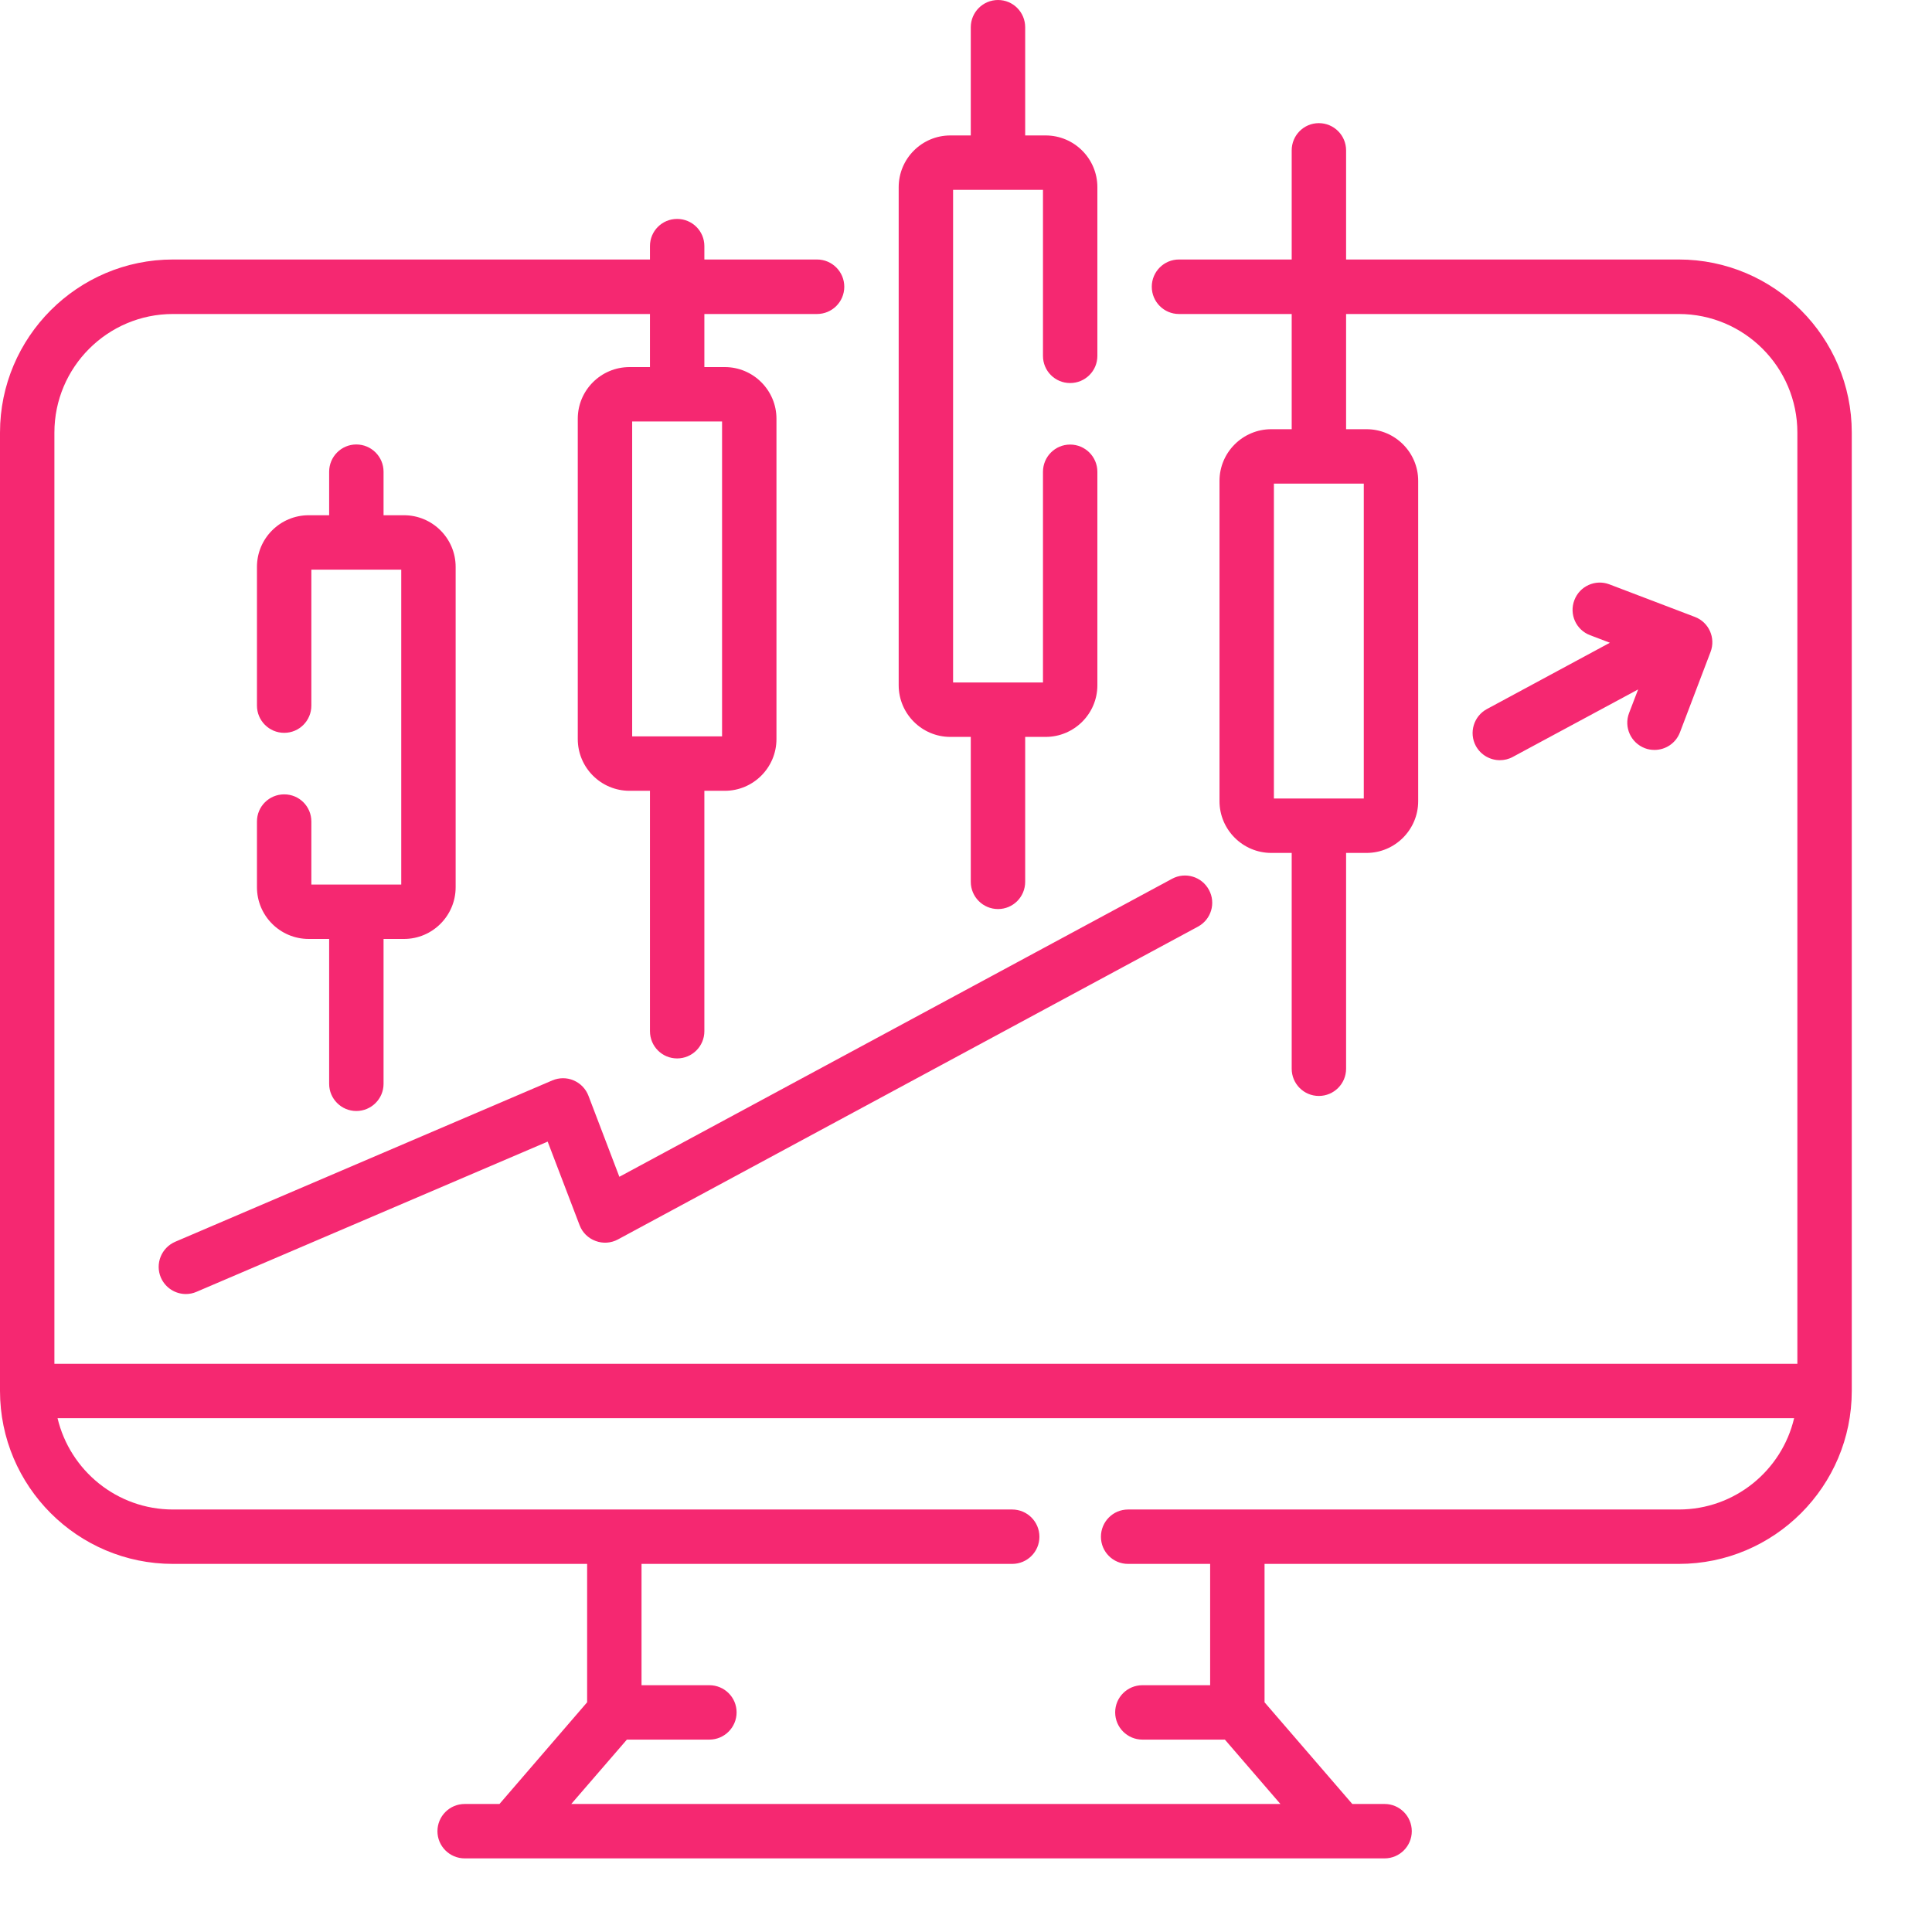 <svg width="19" height="19" viewBox="0 0 19 19" fill="none" xmlns="http://www.w3.org/2000/svg">
  <path d="M16.51 2.552H13.238V1.479C13.238 1.331 13.118 1.211 12.97 1.211C12.822 1.211 12.703 1.331 12.703 1.479V2.552H11.594C11.447 2.552 11.327 2.672 11.327 2.82C11.327 2.968 11.447 3.088 11.594 3.088H12.703V4.221H12.502C12.222 4.221 11.993 4.449 11.993 4.729V7.879C11.993 8.159 12.222 8.388 12.502 8.388H12.703V10.51C12.703 10.658 12.822 10.778 12.97 10.778C13.118 10.778 13.238 10.658 13.238 10.51V8.388H13.439C13.719 8.388 13.947 8.159 13.947 7.879V4.729C13.947 4.449 13.719 4.221 13.439 4.221H13.238V3.088H16.51C17.152 3.088 17.676 3.611 17.676 4.254V13.412H0.535V4.254C0.535 3.611 1.058 3.088 1.701 3.088H6.392V3.61H6.191C5.91 3.61 5.682 3.838 5.682 4.118V7.268C5.682 7.549 5.91 7.777 6.191 7.777H6.392V10.141C6.392 10.289 6.511 10.409 6.659 10.409C6.807 10.409 6.927 10.289 6.927 10.141V7.777H7.128C7.408 7.777 7.636 7.549 7.636 7.268V4.118C7.636 3.838 7.408 3.61 7.128 3.61H6.927V3.088H8.035C8.183 3.088 8.303 2.968 8.303 2.82C8.303 2.672 8.183 2.552 8.035 2.552H6.927V2.42C6.927 2.272 6.807 2.153 6.659 2.153C6.511 2.153 6.392 2.272 6.392 2.42V2.552H1.701C0.763 2.552 0 3.316 0 4.254V13.679C0 14.617 0.763 15.38 1.701 15.38H5.774V16.741L4.912 17.741H4.57C4.422 17.741 4.302 17.861 4.302 18.009C4.302 18.156 4.422 18.276 4.57 18.276H13.617C13.764 18.276 13.884 18.156 13.884 18.009C13.884 17.861 13.764 17.741 13.617 17.741H13.299L12.436 16.741V15.38H16.51C17.448 15.38 18.211 14.617 18.211 13.679V4.254C18.211 3.316 17.448 2.552 16.51 2.552ZM13.412 7.853H12.528V4.756H13.412V7.853H13.412ZM7.101 7.242H6.217V4.145H7.101V7.242ZM16.51 14.845H11.094C10.946 14.845 10.827 14.965 10.827 15.113C10.827 15.261 10.946 15.38 11.094 15.38H11.901V16.573H11.235C11.087 16.573 10.967 16.692 10.967 16.84C10.967 16.988 11.087 17.108 11.235 17.108H12.046L12.592 17.741H5.618L6.165 17.108H6.976C7.124 17.108 7.244 16.988 7.244 16.84C7.244 16.692 7.124 16.573 6.976 16.573H6.309V15.38H9.954C10.102 15.38 10.222 15.261 10.222 15.113C10.222 14.965 10.102 14.845 9.954 14.845H1.701C1.15 14.845 0.688 14.461 0.566 13.947H17.644C17.523 14.461 17.061 14.845 16.51 14.845Z" fill="#F52871" />
  <path d="M2.795 7.812C2.647 7.812 2.527 7.931 2.527 8.079V8.725C2.527 9.006 2.755 9.234 3.036 9.234H3.237V10.659C3.237 10.806 3.357 10.926 3.504 10.926C3.652 10.926 3.772 10.806 3.772 10.659V9.234H3.973C4.253 9.234 4.481 9.006 4.481 8.725V5.575C4.481 5.295 4.253 5.067 3.973 5.067H3.772V4.639C3.772 4.491 3.652 4.371 3.504 4.371C3.357 4.371 3.237 4.491 3.237 4.639V5.067H3.036C2.755 5.067 2.527 5.295 2.527 5.575V6.939C2.527 7.087 2.647 7.207 2.795 7.207C2.943 7.207 3.062 7.087 3.062 6.939V5.602H3.504H3.504C3.504 5.602 3.505 5.602 3.505 5.602H3.946V8.699H3.062V8.079C3.062 7.931 2.943 7.812 2.795 7.812Z" fill="#F52871" />
  <path d="M9.346 7.247H9.547V8.672C9.547 8.82 9.667 8.94 9.815 8.94C9.963 8.94 10.082 8.82 10.082 8.672V7.247H10.283C10.564 7.247 10.792 7.019 10.792 6.739V4.64C10.792 4.492 10.672 4.372 10.524 4.372C10.376 4.372 10.257 4.492 10.257 4.64V6.712H9.373V1.867H10.257V3.5C10.257 3.648 10.376 3.767 10.524 3.767C10.672 3.767 10.792 3.648 10.792 3.5V1.841C10.792 1.56 10.564 1.332 10.283 1.332H10.082V0.268C10.082 0.12 9.963 0 9.815 0C9.667 0 9.547 0.12 9.547 0.268V1.332H9.346C9.066 1.332 8.838 1.56 8.838 1.841V6.739C8.838 7.019 9.066 7.247 9.346 7.247Z" fill="#F52871" />
  <path d="M14.514 7.336C14.563 7.425 14.655 7.476 14.75 7.476C14.793 7.476 14.837 7.466 14.877 7.444L16.11 6.78L16.021 7.012C15.968 7.151 16.038 7.305 16.176 7.358C16.207 7.37 16.239 7.375 16.271 7.375C16.379 7.375 16.48 7.31 16.521 7.203L16.822 6.412C16.875 6.274 16.806 6.119 16.668 6.067L15.828 5.747C15.69 5.694 15.535 5.764 15.483 5.902C15.43 6.04 15.499 6.195 15.638 6.247L15.832 6.321L14.623 6.973C14.493 7.043 14.444 7.206 14.514 7.336Z" fill="#F52871" />
  <path d="M1.582 12.564C1.626 12.665 1.724 12.726 1.828 12.726C1.863 12.726 1.899 12.719 1.933 12.704L5.386 11.227L5.7 12.049C5.727 12.121 5.784 12.177 5.857 12.204C5.929 12.231 6.009 12.226 6.077 12.189L11.781 9.113C11.911 9.043 11.96 8.881 11.889 8.751C11.819 8.621 11.657 8.572 11.527 8.642L6.091 11.573L5.787 10.776C5.761 10.708 5.708 10.653 5.641 10.625C5.574 10.596 5.499 10.597 5.432 10.625L1.723 12.212C1.587 12.271 1.524 12.428 1.582 12.564Z" fill="#F52871" />
</svg>
